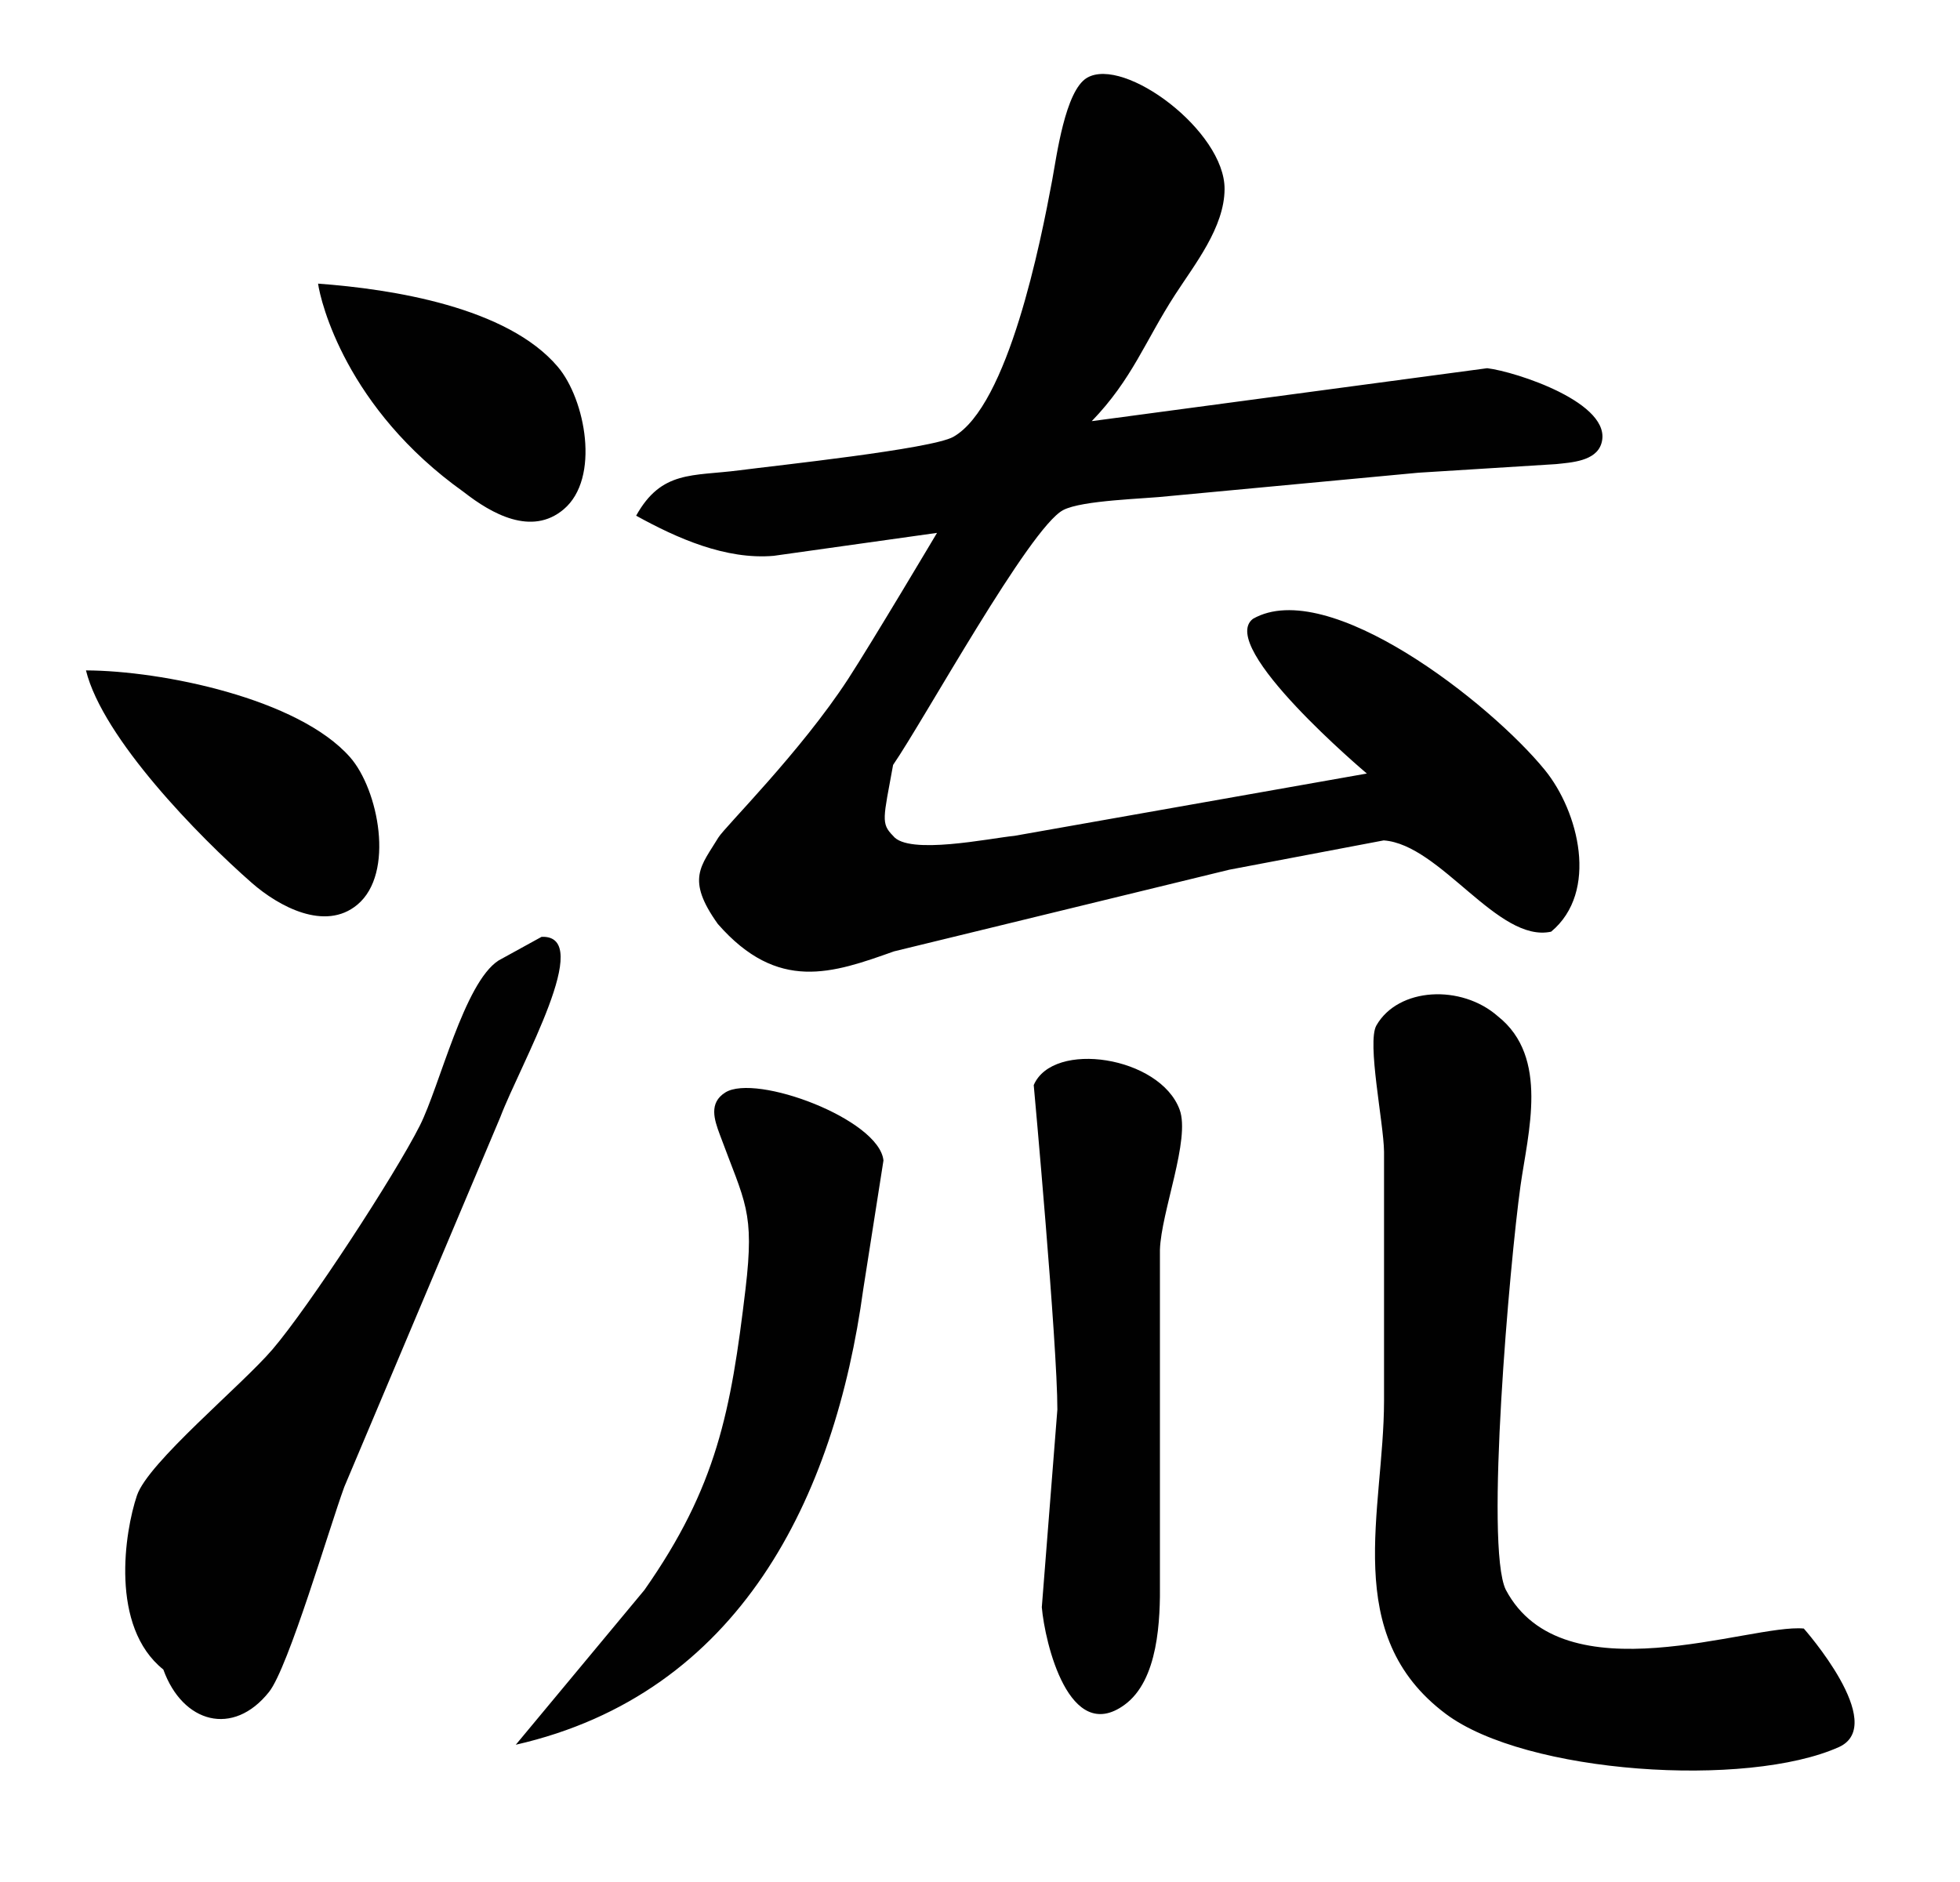 <?xml version="1.0" encoding="UTF-8" standalone="no"?>
<svg
   width="80.423mm"
   height="77.249mm"
   viewBox="0 0 228 219"
   version="1.1"
   id="svg995"
   sodipodi:docname="liu_black.svg"
   inkscape:version="1.1.1 (3bf5ae0d25, 2021-09-20)"
   xmlns:inkscape="http://www.inkscape.org/namespaces/inkscape"
   xmlns:sodipodi="http://sodipodi.sourceforge.net/DTD/sodipodi-0.dtd"
   xmlns="http://www.w3.org/2000/svg"
   xmlns:svg="http://www.w3.org/2000/svg"
   xmlns:rdf="http://www.w3.org/1999/02/22-rdf-syntax-ns#"
   xmlns:cc="http://creativecommons.org/ns#"
   xmlns:dc="http://purl.org/dc/elements/1.1/">
  <defs
     id="defs999" />
  <sodipodi:namedview
     pagecolor="#ffffff"
     bordercolor="#666666"
     borderopacity="1"
     objecttolerance="10"
     gridtolerance="10"
     guidetolerance="10"
     inkscape:pageopacity="0"
     inkscape:pageshadow="2"
     inkscape:window-width="1920"
     inkscape:window-height="1003"
     id="namedview997"
     showgrid="false"
     inkscape:zoom="2.5174371"
     inkscape:cx="75.473584"
     inkscape:cy="143.20119"
     inkscape:window-x="0"
     inkscape:window-y="40"
     inkscape:window-maximized="1"
     inkscape:current-layer="svg995"
     inkscape:pagecheckerboard="0"
     inkscape:document-units="mm" />
  <path
     id="Selection"
     fill="white"
     stroke-width="1"
     d="M 74.00,60.00            C 78.76,62.63 84.43,65.15 90.00,64.67              90.00,64.67 109.00,62.00 109.00,62.00              109.00,62.00 101.41,74.77 98.66,79.00              93.13,87.49 84.32,96.21 83.57,97.44              81.56,100.77 79.75,102.25 83.50,107.50              90.50,115.50 96.86,113.23 104.00,110.69              104.00,110.69 143.00,101.19 143.00,101.19              143.00,101.19 160.96,97.78 160.96,97.78              167.57,98.25 174.25,109.75 180.44,108.40              186.01,103.76 183.64,94.41 179.70,89.58              173.37,81.81 154.50,67.00 145.75,72.00              141.50,75.25 159.00,90.00 159.00,90.00              159.00,90.00 118.00,97.25 118.00,97.25              115.19,97.52 105.65,99.54 103.89,97.25              102.45,95.80 102.75,95.25 103.89,89.00              107.50,83.75 119.77,61.41 123.67,59.35              125.89,58.18 133.17,58.05 136.00,57.72              136.00,57.72 165.00,55.00 165.00,55.00              165.00,55.00 181.00,54.00 181.00,54.00              182.75,53.81 185.64,53.68 186.28,51.61              187.74,46.93 176.30,43.23 173.00,42.84              173.00,42.84 127.00,49.00 127.00,49.00              131.72,44.11 133.19,39.70 136.70,34.28              138.99,30.74 142.43,26.45 142.45,22.00              142.49,15.26 130.78,6.52 126.45,9.05              123.90,10.55 122.91,18.21 122.39,21.00              121.08,28.04 117.30,47.23 110.89,50.83              108.35,52.25 90.20,54.17 86.00,54.72              80.55,55.43 76.96,54.69 74.00,60.00 Z            M 37.00,33.00            C 37.29,35.08 40.25,47.50 53.95,57.25              57.16,59.76 61.83,62.42 65.57,59.26              69.86,55.64 68.09,46.45 64.89,42.68              59.01,35.73 45.62,33.63 37.00,33.00 Z            M 10.00,78.00            C 11.95,85.89 23.13,97.33 29.32,102.75              32.40,105.44 37.80,108.41 41.57,105.26              45.96,101.60 44.02,91.85 40.72,88.10              34.71,81.27 18.83,78.03 10.00,78.00 Z            M 58.00,111.75            C 53.99,114.33 51.16,126.35 48.84,130.96              45.89,136.81 35.87,152.13 31.70,157.00              28.08,161.23 17.23,170.15 15.93,174.00              14.51,178.20 12.75,189.25 19.00,194.25              21.25,200.50 27.13,202.11 31.30,196.85              33.55,194.02 38.34,177.66 40.05,173.00              40.05,173.00 58.19,130.00 58.19,130.00              60.55,123.78 69.25,108.75 63.00,109.00              63.00,109.00 58.00,111.75 58.00,111.75 Z            M 209.83,189.48            C 203.63,188.89 181.82,197.56 175.16,184.96              172.71,179.91 175.64,146.82 176.87,138.00              177.74,131.78 180.25,123.00 174.25,118.25              170.00,114.50 162.66,114.86 160.11,119.31              158.99,121.27 160.96,130.66 161.00,134.00              161.00,134.00 161.00,163.00 161.00,163.00              160.98,175.79 155.92,190.21 168.17,199.40              177.49,206.40 203.23,208.08 213.94,203.26              219.68,200.60 209.83,189.48 209.83,189.48 Z            M 120.25,126.25            C 120.25,126.25 123.01,156.43 123.00,164.00              123.00,164.00 121.19,187.00 121.19,187.00              121.55,191.16 124.37,203.00 130.78,198.38              134.77,195.51 134.98,188.45 134.93,184.00              134.93,184.00 134.93,145.42 134.93,145.42              135.07,140.99 138.50,132.56 137.22,129.10              134.93,122.90 122.50,121.00 120.25,126.25 Z            M 60.00,203.00            C 86.08,197.05 97.11,174.25 100.42,150.00              100.42,150.00 102.77,135.02 102.77,135.02              102.28,130.22 87.92,124.87 84.37,127.11              82.43,128.33 83.09,130.27 83.73,132.00              86.67,139.98 87.80,140.89 86.72,150.00              85.03,164.19 83.38,173.00 74.96,185.00              74.96,185.00 60.00,203.00 60.00,203.00 Z"
     style="fill:#010101;fill-opacity:1" />
</svg>
